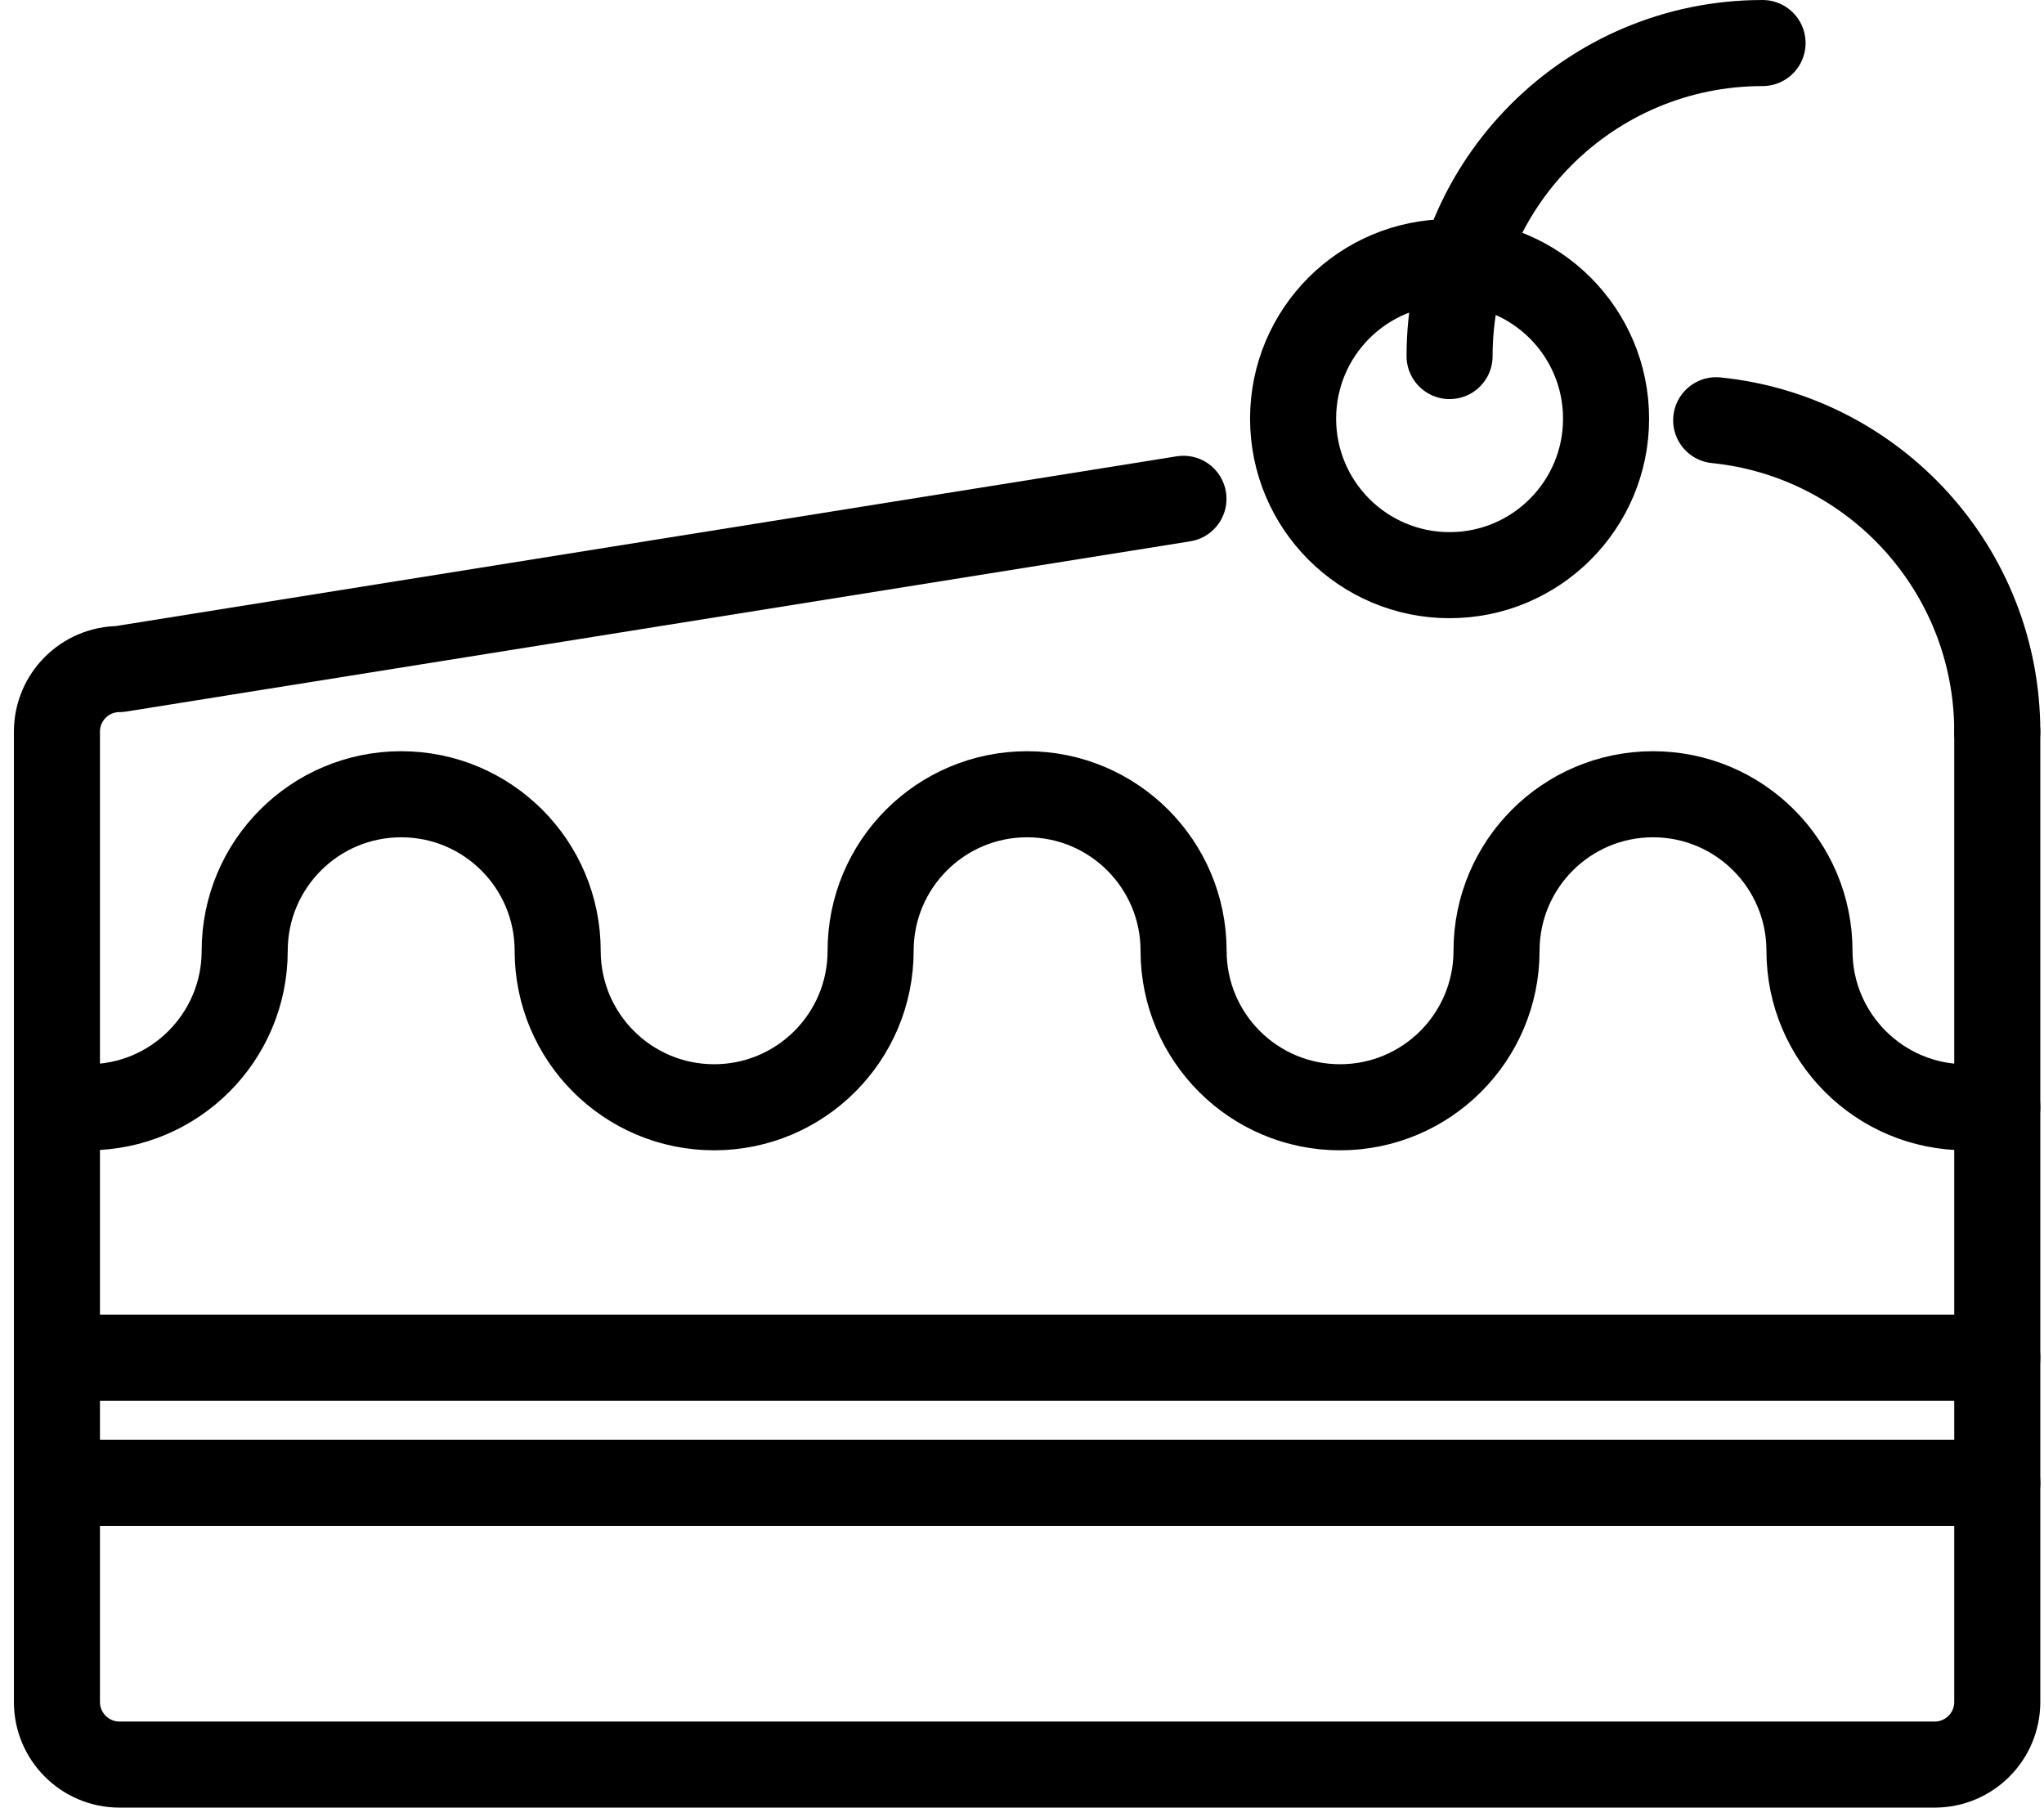 <svg width="95" height="84" viewBox="0 0 95 84" fill="none" xmlns="http://www.w3.org/2000/svg">
<g id="Group">
<path id="Vector" d="M92.828 34V79.091C92.828 80.699 91.525 82 89.919 82H5.555C3.948 82 2.646 80.699 2.646 79.091V34C2.646 32.395 3.948 31.091 5.555 31.091L55.004 23.18" stroke="black" stroke-width="4" stroke-miterlimit="10" stroke-linecap="round" stroke-linejoin="round"/>
<path id="Vector_2" d="M79.764 19.529C87.1 20.271 92.828 26.469 92.828 34" stroke="black" stroke-width="4" stroke-miterlimit="10" stroke-linecap="round" stroke-linejoin="round"/>
<path id="Vector_3" d="M2.646 51.455H4.1C8.117 51.455 11.373 48.199 11.373 44.183C11.373 40.166 14.629 36.909 18.646 36.909C22.663 36.909 25.919 40.166 25.919 44.183C25.919 48.199 29.174 51.455 33.191 51.455C37.208 51.455 40.464 48.199 40.464 44.183C40.464 40.166 43.72 36.909 47.737 36.909C51.754 36.909 55.01 40.166 55.01 44.183C55.01 48.199 58.265 51.455 62.282 51.455C66.299 51.455 69.555 48.199 69.555 44.183C69.555 40.166 72.811 36.909 76.828 36.909C80.845 36.909 84.1 40.166 84.1 44.183C84.1 48.199 87.356 51.455 91.373 51.455H92.828" stroke="black" stroke-width="4" stroke-miterlimit="10" stroke-linecap="round" stroke-linejoin="round"/>
<path id="Vector_4" d="M2.646 63.091H92.828" stroke="black" stroke-width="4" stroke-miterlimit="10" stroke-linecap="round" stroke-linejoin="round"/>
<path id="Vector_5" d="M2.646 68.909H92.828" stroke="black" stroke-width="4" stroke-miterlimit="10" stroke-linecap="round" stroke-linejoin="round"/>
<path id="Vector_6" d="M67.373 26.728C71.39 26.728 74.646 23.472 74.646 19.455C74.646 15.438 71.39 12.182 67.373 12.182C63.356 12.182 60.1 15.438 60.1 19.455C60.1 23.472 63.356 26.728 67.373 26.728Z" stroke="black" stroke-width="4" stroke-miterlimit="10" stroke-linecap="round" stroke-linejoin="round"/>
<path id="Vector_7" d="M67.373 16.546C67.373 8.512 73.885 2 81.919 2" stroke="black" stroke-width="4" stroke-miterlimit="10" stroke-linecap="round" stroke-linejoin="round"/>
</g>
</svg>

